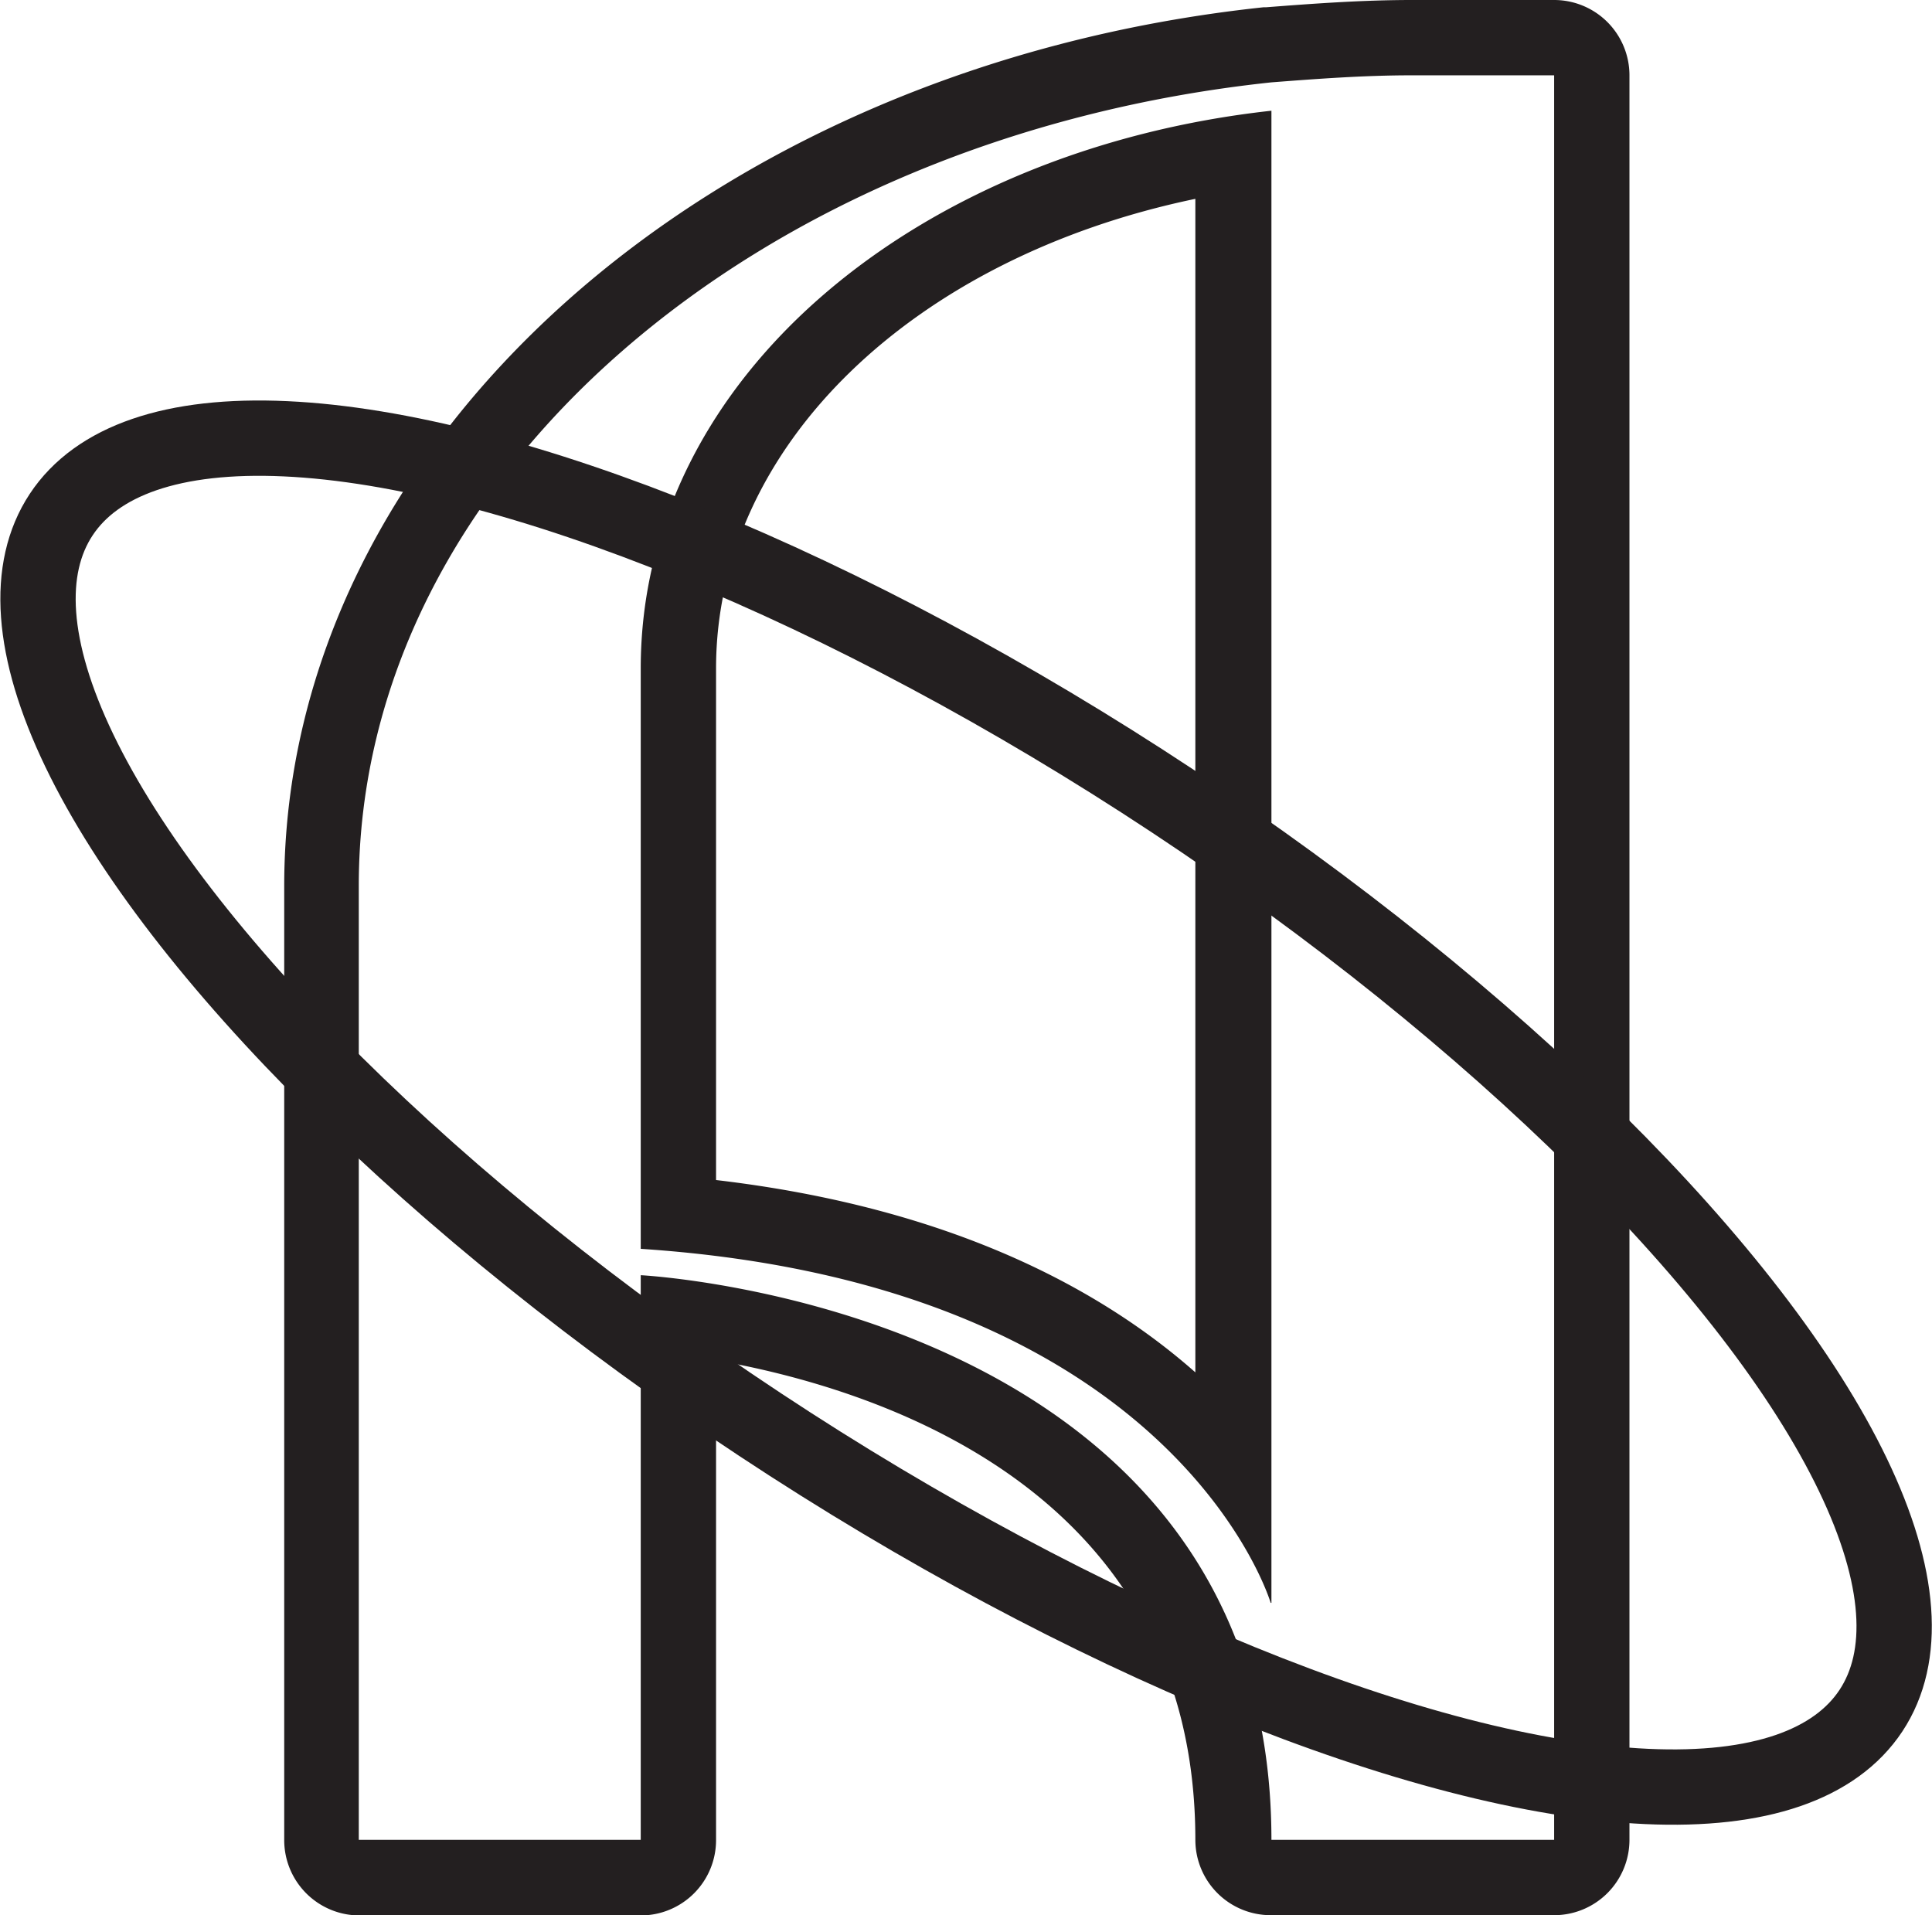 <svg xmlns="http://www.w3.org/2000/svg" viewBox="0 0 76.95 76.28"><defs><style>.cls-1{fill:#231f20;}.cls-2{fill:none;stroke:#231f20;stroke-linecap:round;stroke-linejoin:round;stroke-width:3px;}</style></defs><g id="Layer_1" data-name="Layer 1"><path class="cls-1" d="M69.38,10.05V80.33H58.12C58.12,59.11,33,57.84,33,57.84V80.33H21.77v-38c0-16.29,15.84-29.82,36.35-32,1.83-.14,3.66-.28,5.59-.28h5.67M58.12,70.89V11.46C44.11,13,33,22,33,33.67V56.79c21.34,1.41,25.09,14.1,25.09,14.1M69.38,7.05H63.71c-2,0-4,.15-5.81.29h-.1c-22.25,2.37-39,17.41-39,35v38a3,3,0,0,0,3,3H33a3,3,0,0,0,3-3V61.23c6.16,1.08,19.09,5,19.09,19.1a3,3,0,0,0,3,3H69.38a3,3,0,0,0,3-3V10.05a3,3,0,0,0-3-3ZM36,54.05V33.67c0-8.85,7.85-16.36,19.09-18.7V61.71c-3.74-3.3-9.71-6.56-19.09-7.66Z" transform="translate(-7.48 -7.05)"/></g><g id="Layer_2" data-name="Layer 2"><ellipse class="cls-2" cx="45.96" cy="51.36" rx="14.89" ry="43.2" transform="translate(-29.71 54.34) rotate(-56.54)"/></g></svg>